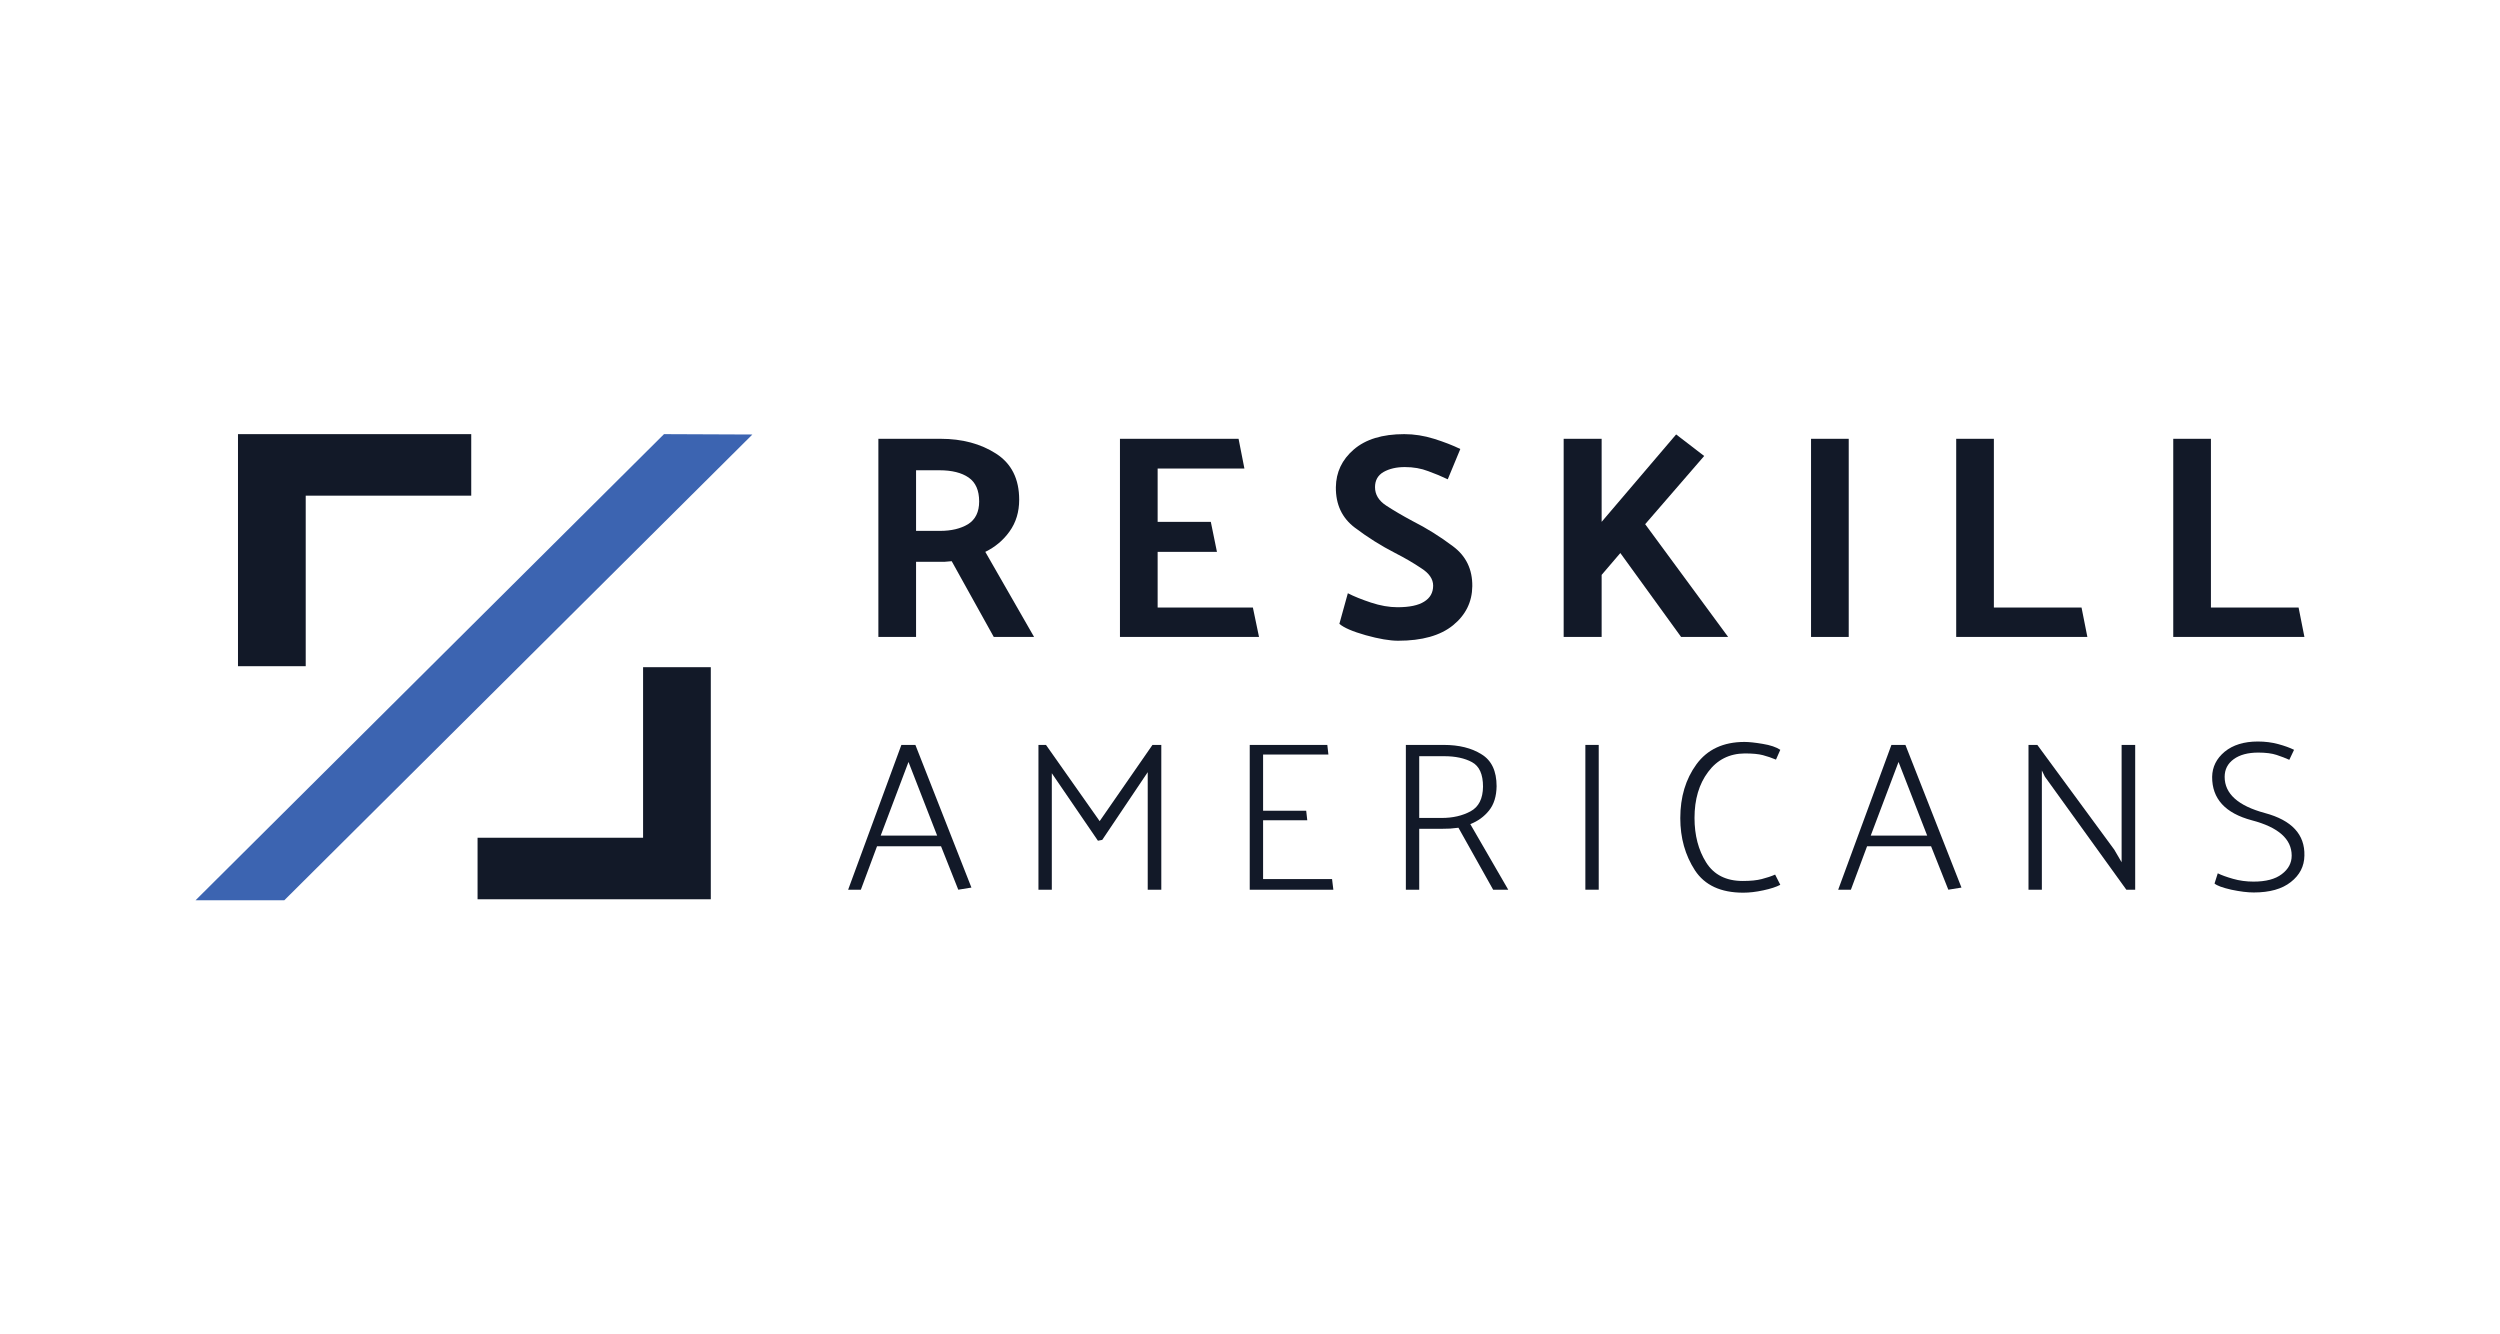 <svg width="1585" height="846" viewBox="0 0 1585 846" fill="none" xmlns="http://www.w3.org/2000/svg">
<g clip-path="url(#clip0_1032_2408)">
<path d="M298.765 314.257V275.243H150.883V422.382H193.826V314.257H298.765Z" fill="#121928"/>
<path d="M420.98 275.243L124 570.756H180.261L477.018 275.478L420.98 275.243Z" fill="#3C64B1"/>
<path d="M302.774 531.125V570.139H450.644V423H407.713V531.125H302.774Z" fill="#121928"/>
</g>
<path d="M595.599 298.152H580.781V336.579H595.969C603.131 336.579 609.057 335.162 613.75 332.329C618.442 329.373 620.788 324.57 620.788 317.919C620.788 310.899 618.565 305.849 614.12 302.77C609.675 299.691 603.501 298.152 595.599 298.152ZM630.048 403.826L603.378 355.792C602.019 355.915 600.599 356.038 599.118 356.162C597.636 356.162 596.154 356.162 594.672 356.162H580.781V403.826H556.889V278.199H596.339C610.045 278.199 621.776 281.34 631.53 287.621C641.285 293.902 646.162 303.632 646.162 316.811C646.162 324.57 644.125 331.283 640.05 336.948C636.099 342.49 630.975 346.801 624.677 349.88L655.608 403.826H630.048Z" fill="#121928"/>
<path d="M798.215 403.826H710.053V278.199H785.25L788.954 297.043H733.945V330.851H767.654L771.544 349.88H733.945V385.167H794.325L798.215 403.826Z" fill="#121928"/>
<path d="M854.535 376.114C858.362 378.085 863.24 380.055 869.166 382.026C875.093 383.996 880.711 384.982 886.021 384.982C893.553 384.982 899.171 383.812 902.876 381.472C906.703 379.132 908.617 375.745 908.617 371.311C908.617 367.123 906.086 363.428 901.023 360.226C896.084 356.901 890.59 353.698 884.539 350.619C875.649 346.062 867.129 340.705 858.98 334.546C850.83 328.388 846.817 319.828 846.941 308.867C847.064 299.383 850.83 291.439 858.239 285.035C865.771 278.507 876.452 275.243 890.281 275.243C896.578 275.243 902.876 276.228 909.173 278.199C915.47 280.17 921.027 282.325 925.842 284.665L917.878 303.879C914.05 302.031 909.914 300.307 905.469 298.706C901.023 296.982 896.084 296.119 890.651 296.119C885.342 296.119 880.835 297.166 877.131 299.26C873.55 301.354 871.759 304.556 871.759 308.867C871.759 313.547 874.106 317.427 878.798 320.506C883.49 323.585 889.046 326.849 895.467 330.297C904.481 334.854 913.062 340.212 921.212 346.37C929.485 352.528 933.559 360.965 933.436 371.68C933.312 381.656 929.238 389.908 921.212 396.436C913.186 402.964 901.579 406.227 886.391 406.227C881.082 406.227 874.229 405.057 865.833 402.717C857.56 400.377 852.003 397.976 849.163 395.512L854.535 376.114Z" fill="#121928"/>
<path d="M1015.44 278.199V330.851L1062.67 275.428L1080.45 289.099L1043.04 332.329L1095.64 403.826H1065.82L1027.29 350.619L1015.44 364.475V403.826H991.363V278.199H1015.44Z" fill="#121928"/>
<path d="M1172.09 278.199V403.826H1148.2V278.199H1172.09Z" fill="#121928"/>
<path d="M1323.39 403.826H1240.23V278.199H1264.12V385.167H1319.69L1323.39 403.826Z" fill="#121928"/>
<path d="M1461 403.826H1377.84V278.199H1401.73V385.167H1457.3L1461 403.826Z" fill="#121928"/>
<path d="M575.983 483.078L558.355 529.784H594.156L575.983 483.078ZM580.355 472.279L615.883 562.721L607.548 564.071L596.616 536.534H556.032L545.784 564.071H537.722L571.473 472.279H580.355Z" fill="#121928"/>
<path d="M696.092 533.024L666.85 490.232V564.071H658.378V472.279H663.16L697.185 520.605L730.663 472.279H736.266V564.071H727.657V489.558L698.825 532.484L696.092 533.024Z" fill="#121928"/>
<path d="M792.328 564.071V472.279H841.52L842.203 478.353H800.8V513.99H828.129L828.812 520.065H800.8V557.322H844.526L845.346 564.071H792.328Z" fill="#121928"/>
<path d="M915.638 479.433H899.787V518.58H914.135C921.059 518.58 927.117 517.185 932.309 514.395C937.502 511.606 940.143 506.386 940.234 498.737C940.234 490.907 937.912 485.733 933.266 483.213C928.62 480.693 922.744 479.433 915.638 479.433ZM946.657 564.071L924.657 524.79C922.926 524.97 921.15 525.15 919.328 525.33C917.506 525.42 915.684 525.465 913.862 525.465H899.787V564.071H891.315V472.279H915.365C925.021 472.279 932.992 474.259 939.278 478.218C945.655 482.088 948.843 488.838 948.843 498.467C948.752 504.856 947.158 509.986 944.061 513.855C940.963 517.725 937.001 520.605 932.172 522.495L956.222 564.071H946.657Z" fill="#121928"/>
<path d="M1005.12 564.071V472.279H1013.59V564.071H1005.12Z" fill="#121928"/>
<path d="M1125.97 481.593C1123.15 480.423 1120.37 479.478 1117.64 478.758C1114.9 478.038 1111.08 477.679 1106.16 477.679C1096.41 477.769 1088.67 481.683 1082.93 489.423C1077.19 497.072 1074.32 506.791 1074.32 518.58C1074.32 529.559 1076.78 538.963 1081.7 546.793C1086.62 554.622 1094.36 558.537 1104.93 558.537C1109.85 558.537 1113.86 558.132 1116.95 557.322C1120.14 556.512 1122.97 555.567 1125.43 554.487L1128.71 560.967C1126.16 562.316 1122.56 563.486 1117.91 564.476C1113.36 565.466 1109.12 565.961 1105.2 565.961C1090.99 565.961 1080.79 561.237 1074.59 551.787C1068.4 542.248 1065.3 531.224 1065.3 518.715C1065.3 505.306 1068.72 493.922 1075.55 484.563C1082.47 475.114 1092.63 470.389 1106.02 470.389C1108.85 470.389 1112.67 470.794 1117.5 471.604C1122.42 472.414 1126.16 473.674 1128.71 475.384L1125.97 481.593Z" fill="#121928"/>
<path d="M1203.67 483.078L1186.04 529.784H1221.84L1203.67 483.078ZM1208.04 472.279L1243.57 562.721L1235.24 564.071L1224.3 536.534H1183.72L1173.47 564.071H1165.41L1199.16 472.279H1208.04Z" fill="#121928"/>
<path d="M1286.07 564.071V472.279H1291.67L1340.45 538.693L1345.1 546.658V472.279H1353.71V564.071H1348.1L1296.45 492.392L1294.54 488.478V564.071H1286.07Z" fill="#121928"/>
<path d="M1406.06 553.677C1408.43 554.847 1411.66 556.017 1415.76 557.187C1419.86 558.357 1424.19 558.942 1428.74 558.942C1436.58 558.942 1442.54 557.367 1446.64 554.217C1450.83 551.067 1452.93 547.153 1452.93 542.473C1452.93 531.944 1444.5 524.475 1427.65 520.065C1410.79 515.565 1402.41 506.386 1402.5 492.527C1402.6 486.228 1405.24 480.918 1410.43 476.599C1415.71 472.279 1422.73 470.119 1431.47 470.119C1436.03 470.119 1440.31 470.659 1444.32 471.739C1448.33 472.819 1451.7 474.034 1454.43 475.384L1451.42 481.728C1449.06 480.648 1446.37 479.613 1443.36 478.623C1440.36 477.634 1436.48 477.139 1431.75 477.139C1425.19 477.139 1420 478.533 1416.17 481.323C1412.34 484.113 1410.43 487.848 1410.43 492.527C1410.43 503.236 1418.95 510.886 1435.98 515.475C1453.02 520.065 1461.35 529.064 1460.99 542.473C1460.9 549.223 1458.03 554.802 1452.38 559.212C1446.82 563.621 1438.99 565.826 1428.88 565.826C1424.96 565.826 1420.22 565.241 1414.67 564.071C1409.11 562.811 1405.56 561.507 1404.01 560.157L1406.06 553.677Z" fill="#121928"/>
<defs>
<clipPath id="clip0_1032_2408">
<rect width="353.018" height="295.513" fill="white" transform="translate(124 275.243)"/>
</clipPath>
</defs>
</svg>
